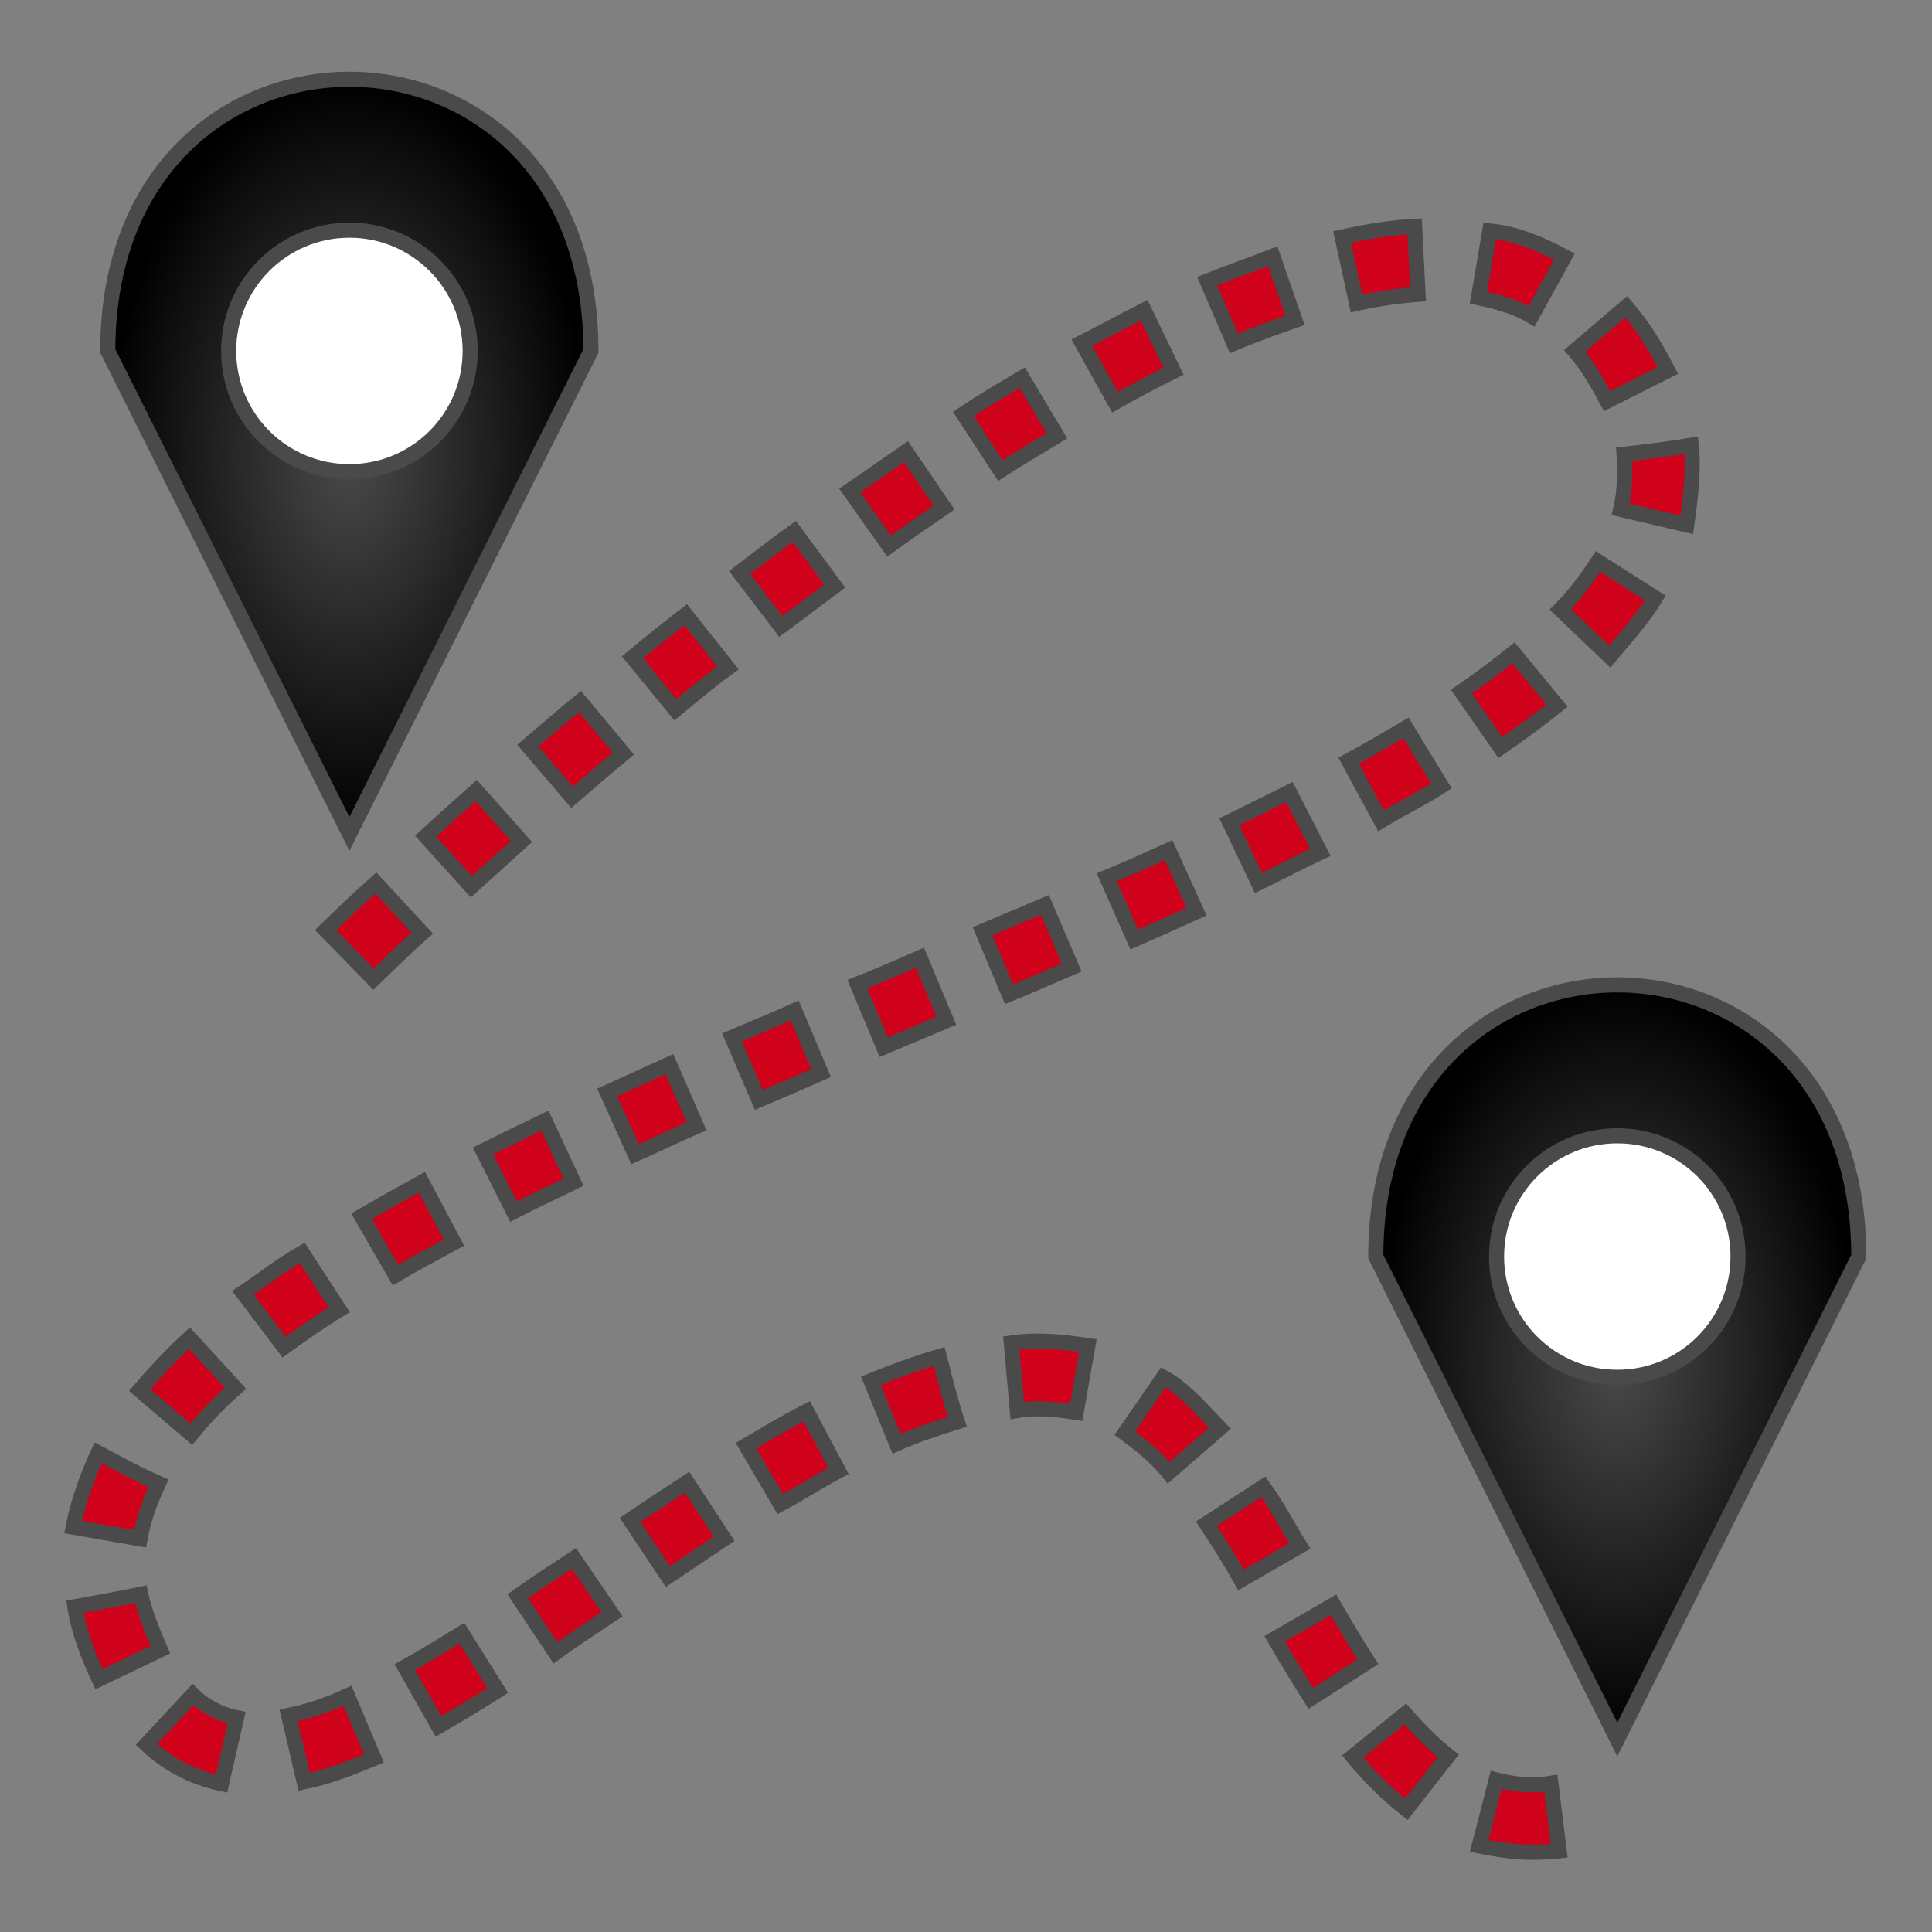 <svg xmlns="http://www.w3.org/2000/svg" viewBox="0 0 512 512" style="height: 64px; width: 64px;"><rect x="0" y="0" width="512" height="512" fill="#808080" stroke="none"/><defs><radialGradient id="delapouite-path-distance-gradient-2"><stop offset="0%" stop-color="#4a4a4a" stop-opacity="1"></stop><stop offset="100%" stop-color="#000000" stop-opacity="1"></stop></radialGradient><radialGradient id="delapouite-path-distance-gradient-24"><stop offset="0%" stop-color="#4a4a4a" stop-opacity="1"></stop><stop offset="100%" stop-color="#000000" stop-opacity="1"></stop></radialGradient></defs><g class="" transform="translate(0,0)" style=""><g><path d="M92.6 21C60.6 21 28.56 45 28.56 93L92.6 221L156.6 93C156.6 45 124.6 21 92.6 21Z" class="" fill="url(#delapouite-path-distance-gradient-2)" stroke="#4a4a4a" stroke-opacity="1" stroke-width="4"></path><path d="M374.9 60C368 60.29 361.3 61.6 355.7 62.8L359.5 80.4C365.1 79.15 370.9 78.36 375.8 78Z" class="selected" fill="#d0021b" fill-opacity="1" stroke="#4a4a4a" stroke-opacity="1" stroke-width="4"></path><path d="M92.6 61C110.3 61 124.6 75.33 124.6 93C124.6 110.7 110.3 125 92.6 125C74.93 125 60.6 110.7 60.6 93C60.6 75.33 74.93 61 92.6 61Z" class="" fill="#ffffff" stroke="#4a4a4a" stroke-opacity="1" stroke-width="4" fill-opacity="1"></path><path d="M394.8 61.2L391.8 78.9C396.7 79.93 401.6 81.22 405.9 83.8L414.6 68C408.5 64.75 401.7 61.83 394.8 61.2Z" class="" fill="#d0021b" fill-opacity="1" stroke="#4a4a4a" stroke-opacity="1" stroke-width="4"></path><path d="M337.3 67.9C331.2 70.28 325.1 72.41 319.9 74.5L327 91C332.5 88.66 338.3 86.62 343.2 84.9Z" class="" fill="#d0021b" fill-opacity="1" stroke="#4a4a4a" stroke-opacity="1" stroke-width="4"></path><path d="M431 81.3L417.3 93C420.9 97.12 423.7 102.2 425.9 106.3L442 98.2C438.6 91.65 435.6 86.69 431 81.3Z" class="" fill="#d0021b" fill-opacity="1" stroke="#4a4a4a" stroke-opacity="1" stroke-width="4"></path><path d="M303.2 82.2C297.1 85.31 292.1 88.08 286.7 90.8L295.5 106.6C300.7 103.6 306.4 100.7 311 98.4Z" class="" fill="#d0021b" stroke="#4a4a4a" stroke-opacity="1" stroke-width="4" fill-opacity="1"></path><path d="M270.9 100.1C265.6 103.2 260.4 106.3 255.3 109.7L265.1 124.7C270 121.5 275.1 118.5 280.1 115.5Z" class="" fill="#d0021b" fill-opacity="1" stroke="#4a4a4a" stroke-opacity="1" stroke-width="4"></path><path d="M448.2 118C442.3 119 436.3 119.7 430.4 120.4C430.8 125.4 430.5 130.8 429.5 135L447 139.1C448 131.9 448.9 124.5 448.2 118Z" class="" fill="#d0021b" fill-opacity="1" stroke="#4a4a4a" stroke-opacity="1" stroke-width="4"></path><path d="M240.1 119.7C235.1 123.1 230.2 126.6 225.2 130L235.6 144.7C240.4 141.2 245.3 137.9 250.2 134.5Z" class="" fill="#d0021b" fill-opacity="1" stroke="#4a4a4a" stroke-opacity="1" stroke-width="4"></path><path d="M210.5 140.8C205.5 144.4 200.3 148.4 196 151.7L206.9 166C212.4 162 216.2 159 221.2 155.3Z" class="" fill="#d0021b" fill-opacity="1" stroke="#4a4a4a" stroke-opacity="1" stroke-width="4"></path><path d="M423.5 148.8C420.5 153.4 417 158 413.5 161.5L426.6 174C430.9 168.9 435.5 163.7 438.7 158.5Z" class="" fill="#d0021b" fill-opacity="1" stroke="#4a4a4a" stroke-opacity="1" stroke-width="4"></path><path d="M181.7 162.9C176.8 166.7 171.9 170.6 167.6 174.2L179 188.1C183.7 184.2 188.5 180.2 192.9 177Z" class="" fill="#d0021b" fill-opacity="1" stroke="#4a4a4a" stroke-opacity="1" stroke-width="4"></path><path d="M401.1 173C396.5 176.7 391.7 180.3 387.3 183.3L397.6 198.1C402.9 194.5 408.1 190.6 412.6 187Z" class="" fill="#d0021b" fill-opacity="1" stroke="#4a4a4a" stroke-opacity="1" stroke-width="4"></path><path d="M153.7 185.9C149 189.7 144.5 193.7 139.9 197.6L151.6 211.3C156.1 207.4 160.6 203.5 165.2 199.7Z" class="" fill="#d0021b" fill-opacity="1" stroke="#4a4a4a" stroke-opacity="1" stroke-width="4"></path><path d="M372.6 192.9C367.5 195.9 362.2 199 357.4 201.6L366 217.5C371.4 214.2 377.5 211.3 382 208.3Z" class="" fill="#d0021b" fill-opacity="1" stroke="#4a4a4a" stroke-opacity="1" stroke-width="4"></path><path d="M126.2 209.5C121.7 213.5 117.3 217.5 112.8 221.6L124.9 235C129.3 231 133.8 227 138.2 223Z" class="" fill="#d0021b" fill-opacity="1" stroke="#4a4a4a" stroke-opacity="1" stroke-width="4"></path><path d="M341.7 209.9C336.4 212.5 331.1 215.2 325.8 217.8L333.5 234C339.7 231 344.3 228.5 349.9 225.9Z" class="" fill="#d0021b" fill-opacity="1" stroke="#4a4a4a" stroke-opacity="1" stroke-width="4"></path><path d="M309.7 225.3C304.2 227.8 298.9 230.2 293.3 232.5L300.6 249C306.1 246.6 311.6 244.1 317.1 241.6Z" class="" fill="#d0021b" fill-opacity="1" stroke="#4a4a4a" stroke-opacity="1" stroke-width="4"></path><path d="M99.6 234C94.5 238.5 90.95 242 86.3 246.5L99 259.5C103.7 255 107.5 251.1 111.9 247.3Z" class="" fill="#d0021b" fill-opacity="1" stroke="#4a4a4a" stroke-opacity="1" stroke-width="4"></path><path d="M276.9 239.8C271.4 242.1 265.9 244.5 260.4 246.8L267.4 263.5C273 261.2 278.5 258.8 284 256.4Z" class="" fill="#d0021b" fill-opacity="1" stroke="#4a4a4a" stroke-opacity="1" stroke-width="4"></path><path d="M243.8 253.8C238.3 256.2 232.8 258.6 227.2 260.8L234.2 277.5C239.7 275.2 245.3 272.8 250.8 270.5Z" class="" fill="#d0021b" fill-opacity="1" stroke="#4a4a4a" stroke-opacity="1" stroke-width="4"></path><path d="M428.6 261C396.6 261 364.6 285 364.6 333L428.6 461L492.6 333C492.6 285 460.6 261 428.6 261Z" class="" fill="url(#delapouite-path-distance-gradient-24)" stroke="#4a4a4a" stroke-opacity="1" stroke-width="4"></path><path d="M210.6 267.8C204.9 270.4 198.9 272.8 194 274.9L201.1 291.5C207 289 212.6 286.6 217.6 284.4Z" class="" fill="#d0021b" fill-opacity="1" stroke="#4a4a4a" stroke-opacity="1" stroke-width="4"></path><path d="M177.4 282C172 284.5 165.7 287.3 160.9 289.5L168.3 305.9C174.2 303.3 179.4 300.7 184.6 298.5Z" class="" fill="#d0021b" fill-opacity="1" stroke="#4a4a4a" stroke-opacity="1" stroke-width="4"></path><path d="M144.4 297C138.8 299.7 133 302.5 128 305L136.1 321.1C141.5 318.3 147.1 315.7 152 313.3Z" class="" fill="#d0021b" fill-opacity="1" stroke="#4a4a4a" stroke-opacity="1" stroke-width="4"></path><path d="M428.6 301C446.3 301 460.6 315.3 460.6 333C460.6 350.7 446.3 365 428.6 365C410.9 365 396.6 350.7 396.6 333C396.6 315.3 410.9 301 428.6 301Z" class="" fill="#ffffff" fill-opacity="1" stroke="#4a4a4a" stroke-opacity="1" stroke-width="4"></path><path d="M111.8 313.3C106.5 316.2 101.2 319.2 95.8 322.3L104.8 337.9C109.9 334.9 115.1 332.1 120.3 329.3Z" class="" fill="#d0021b" fill-opacity="1" stroke="#4a4a4a" stroke-opacity="1" stroke-width="4"></path><path d="M80.1 332C74.49 335.2 69.07 339.5 64.4 342.6L75.3 357C80.27 353.4 85.62 349.7 89.9 347.1Z" class="" fill="#d0021b" fill-opacity="1" stroke="#4a4a4a" stroke-opacity="1" stroke-width="4"></path><path d="M50.2 354.6C45.4 359 40.67 364.1 37 368.4L50.7 380.1C54.55 375.4 57.9 371.9 62.4 367.9Z" class="" fill="#d0021b" fill-opacity="1" stroke="#4a4a4a" stroke-opacity="1" stroke-width="4"></path><path d="M268 355.9L269.6 373.8C274.8 372.9 280 373.5 285.2 374.3L288.3 356.6C281.7 355.6 274.7 354.9 268 355.9Z" class="" fill="#d0021b" fill-opacity="1" stroke="#4a4a4a" stroke-opacity="1" stroke-width="4"></path><path d="M230.8 365.9L237.6 382.6C242.8 380.3 248.2 378.5 253.7 376.8C251.8 371.1 250.4 365.3 248.9 359.5C242.6 361.3 236.3 363.7 230.8 365.9Z" class="" fill="#d0021b" fill-opacity="1" stroke="#4a4a4a" stroke-opacity="1" stroke-width="4"></path><path d="M308.3 365L298.1 379.8C302.3 382.9 306.4 386.2 309.7 390.3L323.3 378.5C318.2 373.3 314.3 368.4 308.3 365Z" class="" fill="#d0021b" fill-opacity="1" stroke="#4a4a4a" stroke-opacity="1" stroke-width="4"></path><path d="M213.8 374C208.3 376.8 203 380 197.7 383.1L206.8 398.6C212 395.8 217.1 392.5 222.2 389.8Z" class="" fill="#d0021b" fill-opacity="1" stroke="#4a4a4a" stroke-opacity="1" stroke-width="4"></path><path d="M26.01 385C22.99 391.5 20.54 398.5 19.4 404.7L37.1 407.8C38.18 402.1 39.73 398 42 393.1C36.51 390.7 31.27 387.8 26.01 385Z" class="" fill="#d0021b" fill-opacity="1" stroke="#4a4a4a" stroke-opacity="1" stroke-width="4"></path><path d="M182.1 392.8C177 396.1 172 399.4 167 402.8L177 417.8C182 414.5 186.9 411.1 191.9 407.8Z" class="" fill="#d0021b" fill-opacity="1" stroke="#4a4a4a" stroke-opacity="1" stroke-width="4"></path><path d="M334.8 394L319.7 403.8C322.9 408.6 326 413.6 328.9 418.7L344.5 409.7C341 404.1 338.5 399.1 334.8 394Z" class="" fill="#d0021b" fill-opacity="1" stroke="#4a4a4a" stroke-opacity="1" stroke-width="4"></path><path d="M152.1 413C147.1 416.3 142.1 419.5 137.2 423L147.2 438C152 434.5 157.1 431.2 162.2 427.8Z" class="" fill="#d0021b" fill-opacity="1" stroke="#4a4a4a" stroke-opacity="1" stroke-width="4"></path><path d="M37.3 422.5C31.51 423.7 25.67 424.7 19.85 425.8C20.9 432.8 23.71 439.6 26.25 445L42.5 437.2C40.33 432.2 38.27 427 37.3 422.5Z" class="" fill="#d0021b" fill-opacity="1" stroke="#4a4a4a" stroke-opacity="1" stroke-width="4"></path><path d="M353.4 425.3L337.8 434.3C340.9 439.7 344.5 445.5 347.4 450.1L362.5 440.4C359.1 435.1 356.2 430.1 353.4 425.3Z" class="" fill="#d0021b" fill-opacity="1" stroke="#4a4a4a" stroke-opacity="1" stroke-width="4"></path><path d="M122.4 432.8C117.4 435.9 112.5 438.9 107.3 441.8L116.2 457.5C121.5 454.4 126.8 451.3 131.9 448Z" class="" fill="#d0021b" fill-opacity="1" stroke="#4a4a4a" stroke-opacity="1" stroke-width="4"></path><path d="M51.1 449.1L38.8 462.3C44.36 467.6 51.22 471.1 58.7 472.7L62.7 455.2C58.26 454.3 54.11 452.1 51.1 449.1Z" class="" fill="#d0021b" fill-opacity="1" stroke="#4a4a4a" stroke-opacity="1" stroke-width="4"></path><path d="M92.1 449.4C87.09 451.7 81.89 453.5 76.5 454.6L80.6 472.2C87.02 470.9 93.06 468.5 99.1 466Z" class="" fill="#d0021b" fill-opacity="1" stroke="#4a4a4a" stroke-opacity="1" stroke-width="4"></path><path d="M372.4 454.2L358.5 465.5C362.8 470.8 368.1 475.9 372.7 479.5L383.8 465.3C379.4 461.9 375.6 457.8 372.4 454.2Z" class="" fill="#d0021b" fill-opacity="1" stroke="#4a4a4a" stroke-opacity="1" stroke-width="4"></path><path d="M396.5 471.7L392 489.2C399.9 490.8 405.8 491.3 413.2 490.5L411 472.6C406.1 473.4 401.3 472.9 396.5 471.7Z" class="" fill="#d0021b" fill-opacity="1" stroke="#4a4a4a" stroke-opacity="1" stroke-width="4"></path></g></g></svg>